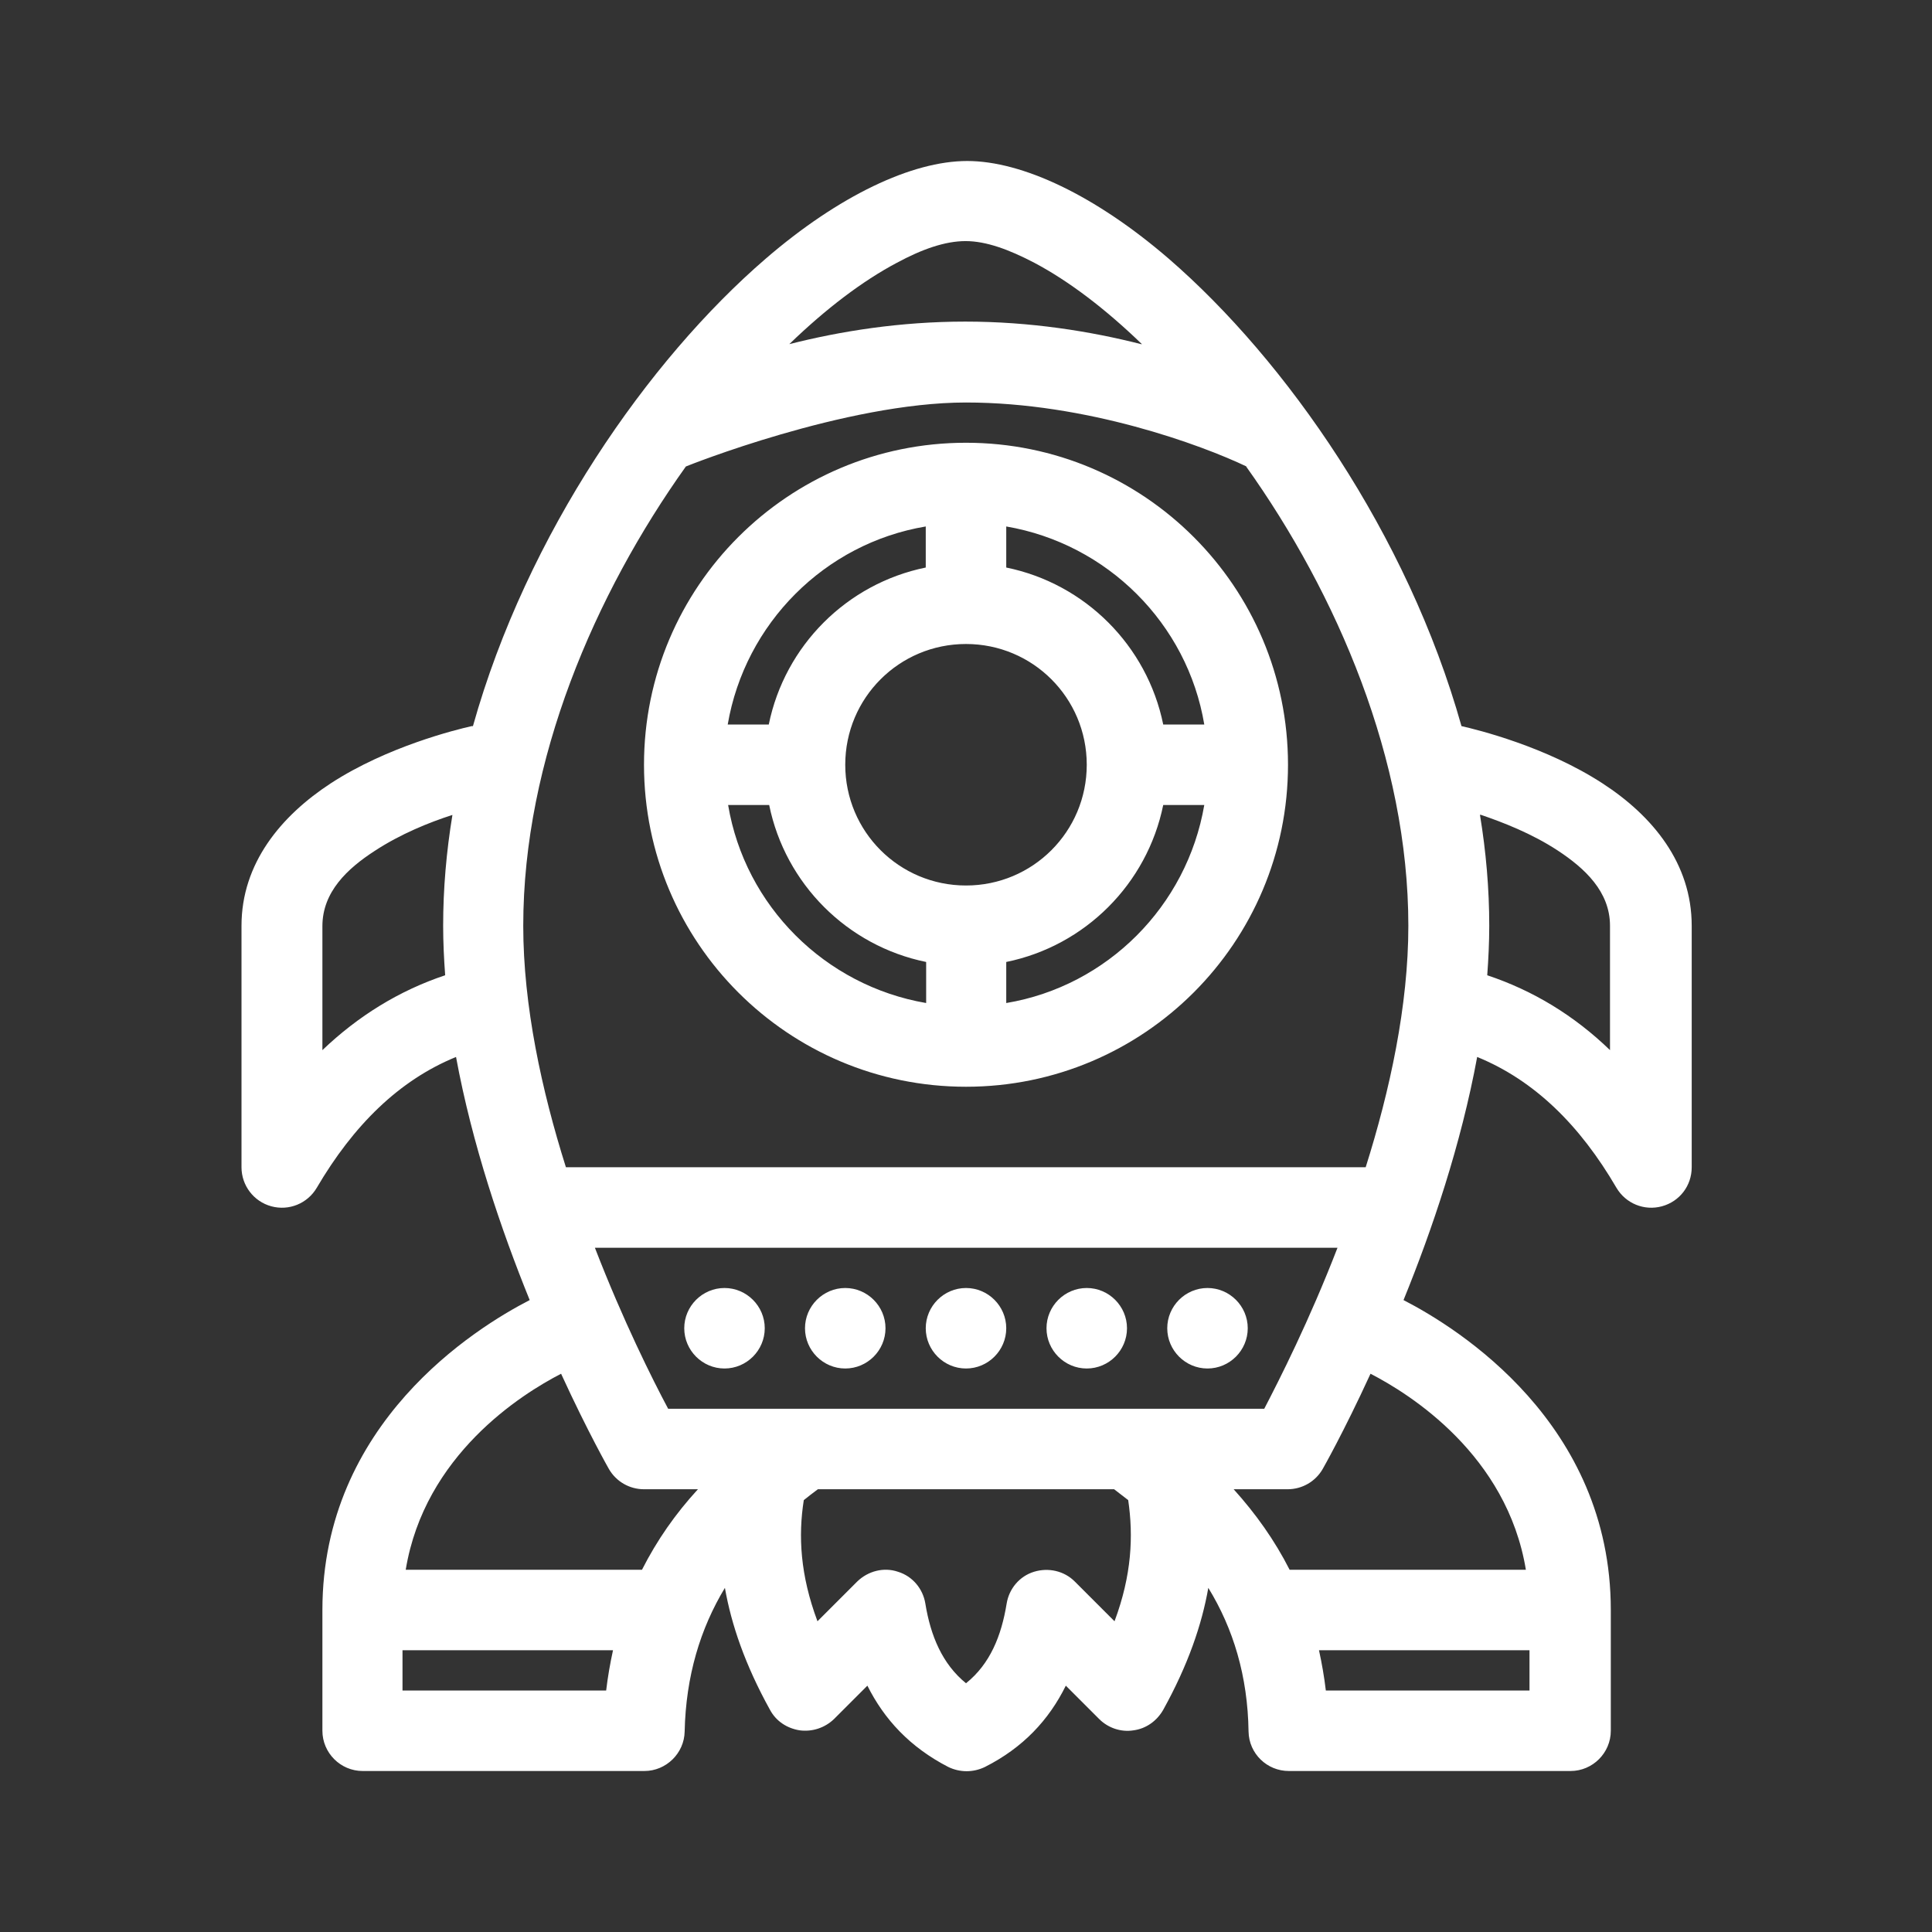 <svg width="48" height="48" viewBox="0 0 48 48" fill="none" xmlns="http://www.w3.org/2000/svg">
<rect x="0" y="0" width="48" height="48" fill="#333333" stroke="none"/>
<path fill-rule="evenodd" clip-rule="evenodd" d="M11.72 18.04C11.32 18.13 9.62 18.55 8.22 19.46C6.98 20.27 6 21.45 6 23V29C6 29.45 6.3 29.85 6.74 29.97C7.18 30.09 7.64 29.9 7.87 29.51C8.78 27.96 9.91 26.84 11.33 26.26C11.73 28.43 12.45 30.55 13.16 32.3C11.8 33 8.01 35.36 8.01 40V43C8.01 43.55 8.46 44 9.01 44H16.01C16.55 44 17 43.56 17.01 43.02C17.04 41.64 17.4 40.46 18.01 39.45C18.17 40.36 18.51 41.36 19.13 42.48C19.28 42.76 19.55 42.94 19.87 42.99C20.18 43.03 20.49 42.93 20.72 42.71L21.55 41.88C21.97 42.72 22.61 43.41 23.56 43.9C23.85 44.04 24.18 44.04 24.47 43.9C25.42 43.42 26.06 42.73 26.48 41.88L27.31 42.71C27.53 42.93 27.85 43.04 28.16 42.99C28.47 42.95 28.74 42.76 28.9 42.48C29.52 41.36 29.86 40.36 30.02 39.45C30.64 40.46 31 41.64 31.02 43.02C31.03 43.57 31.48 44 32.02 44H39.02C39.57 44 40.02 43.55 40.02 43V40C40.02 35.36 36.23 33 34.87 32.3C35.58 30.56 36.3 28.43 36.7 26.26C38.12 26.84 39.25 27.95 40.16 29.51C40.39 29.9 40.85 30.09 41.29 29.97C41.73 29.85 42.03 29.46 42.03 29V23C42.03 21.45 41.06 20.27 39.81 19.46C38.41 18.55 36.71 18.13 36.31 18.04C34.97 13.27 31.95 8.95 29.04 6.43C27.22 4.86 25.4 4 24.03 4C22.66 4 20.84 4.86 19.02 6.43C16.11 8.94 13.09 13.26 11.75 18.04H11.72ZM15.23 41H10V42H15.06C15.1 41.66 15.16 41.32 15.23 41V41ZM38 41H32.77C32.84 41.32 32.9 41.66 32.94 42H38V41ZM20.32 37C20.2 37.09 20.08 37.18 19.97 37.27C19.83 38.16 19.88 39.13 20.31 40.28L21.3 39.29C21.57 39.03 21.96 38.93 22.31 39.05C22.67 39.16 22.93 39.47 22.99 39.84C23.12 40.64 23.41 41.34 24 41.82C24.6 41.34 24.88 40.64 25.01 39.84C25.07 39.47 25.33 39.16 25.69 39.05C26.05 38.94 26.44 39.03 26.7 39.29L27.69 40.28C28.12 39.13 28.16 38.16 28.03 37.27C27.91 37.18 27.8 37.09 27.68 37H20.32ZM34.05 34.13C33.38 35.59 32.86 36.5 32.86 36.5C32.68 36.81 32.35 37 31.99 37H30.65C31.2 37.61 31.67 38.27 32.04 39H37.91C37.44 36.15 35.04 34.64 34.05 34.13ZM13.94 34.13C12.95 34.64 10.55 36.15 10.08 39H15.95C16.32 38.27 16.78 37.61 17.34 37H16C15.64 37 15.31 36.81 15.13 36.5C15.13 36.5 14.61 35.59 13.94 34.13V34.13ZM33.23 31C32.53 32.81 31.79 34.27 31.41 35H16.6C16.21 34.27 15.48 32.81 14.78 31H33.24H33.23ZM30 32C30.55 32 31 32.45 31 33C31 33.55 30.55 34 30 34C29.45 34 29 33.55 29 33C29 32.45 29.45 32 30 32ZM21 32C21.55 32 22 32.45 22 33C22 33.55 21.55 34 21 34C20.45 34 20 33.55 20 33C20 32.45 20.45 32 21 32ZM18 32C18.55 32 19 32.45 19 33C19 33.55 18.55 34 18 34C17.45 34 17 33.55 17 33C17 32.45 17.45 32 18 32ZM27 32C27.55 32 28 32.45 28 33C28 33.55 27.55 34 27 34C26.45 34 26 33.55 26 33C26 32.45 26.45 32 27 32ZM24 32C24.55 32 25 32.45 25 33C25 33.55 24.55 34 24 34C23.45 34 23 33.55 23 33C23 32.45 23.45 32 24 32ZM30.97 11.59C29.86 11.06 27 10 24 10C21 10 17.06 11.58 17.04 11.59C14.78 14.76 13 18.88 13 23C13 24.99 13.46 27.1 14.06 29H33.93C34.53 27.1 34.99 24.99 34.99 23C34.99 18.88 33.22 14.76 30.96 11.59H30.97ZM24 11C19.58 11 16 14.58 16 19C16 23.42 19.58 27 24 27C28.42 27 32 23.42 32 19C32 14.58 28.42 11 24 11ZM36.77 20.25C36.92 21.16 37 22.08 37 23C37 23.41 36.98 23.82 36.95 24.23C38.09 24.61 39.11 25.23 40 26.09V23C40 22.15 39.37 21.57 38.7 21.13C38.06 20.71 37.34 20.43 36.78 20.24L36.77 20.25ZM11.23 20.25C10.67 20.43 9.95 20.72 9.31 21.14C8.63 21.58 8.01 22.16 8.01 23.01V26.09C8.9 25.24 9.92 24.61 11.06 24.23C11.03 23.82 11.01 23.41 11.01 23C11.01 22.08 11.09 21.16 11.24 20.25H11.23ZM18.09 20C18.51 22.51 20.5 24.49 23.01 24.92V23.9C21.05 23.5 19.51 21.96 19.11 20H18.09V20ZM29.92 20H28.9C28.5 21.96 26.96 23.5 25 23.9V24.92C27.51 24.5 29.49 22.51 29.92 20ZM24 16C25.66 16 27 17.34 27 19C27 20.66 25.66 22 24 22C22.34 22 21 20.66 21 19C21 17.34 22.34 16 24 16ZM25 13.08V14.1C26.96 14.5 28.5 16.04 28.9 18H29.92C29.5 15.49 27.51 13.51 25 13.08ZM23 13.08C20.49 13.5 18.51 15.49 18.08 18H19.1C19.5 16.04 21.04 14.5 23 14.1V13.08V13.08ZM28.37 8.55C27.46 7.67 26.55 6.98 25.7 6.53C25.07 6.2 24.5 5.99 23.99 5.99C23.48 5.99 22.91 6.19 22.28 6.53C21.43 6.98 20.52 7.67 19.61 8.55C20.87 8.23 22.36 7.99 23.98 7.99C25.6 7.99 27.09 8.23 28.35 8.55H28.37Z" fill="white"/>
</svg>
